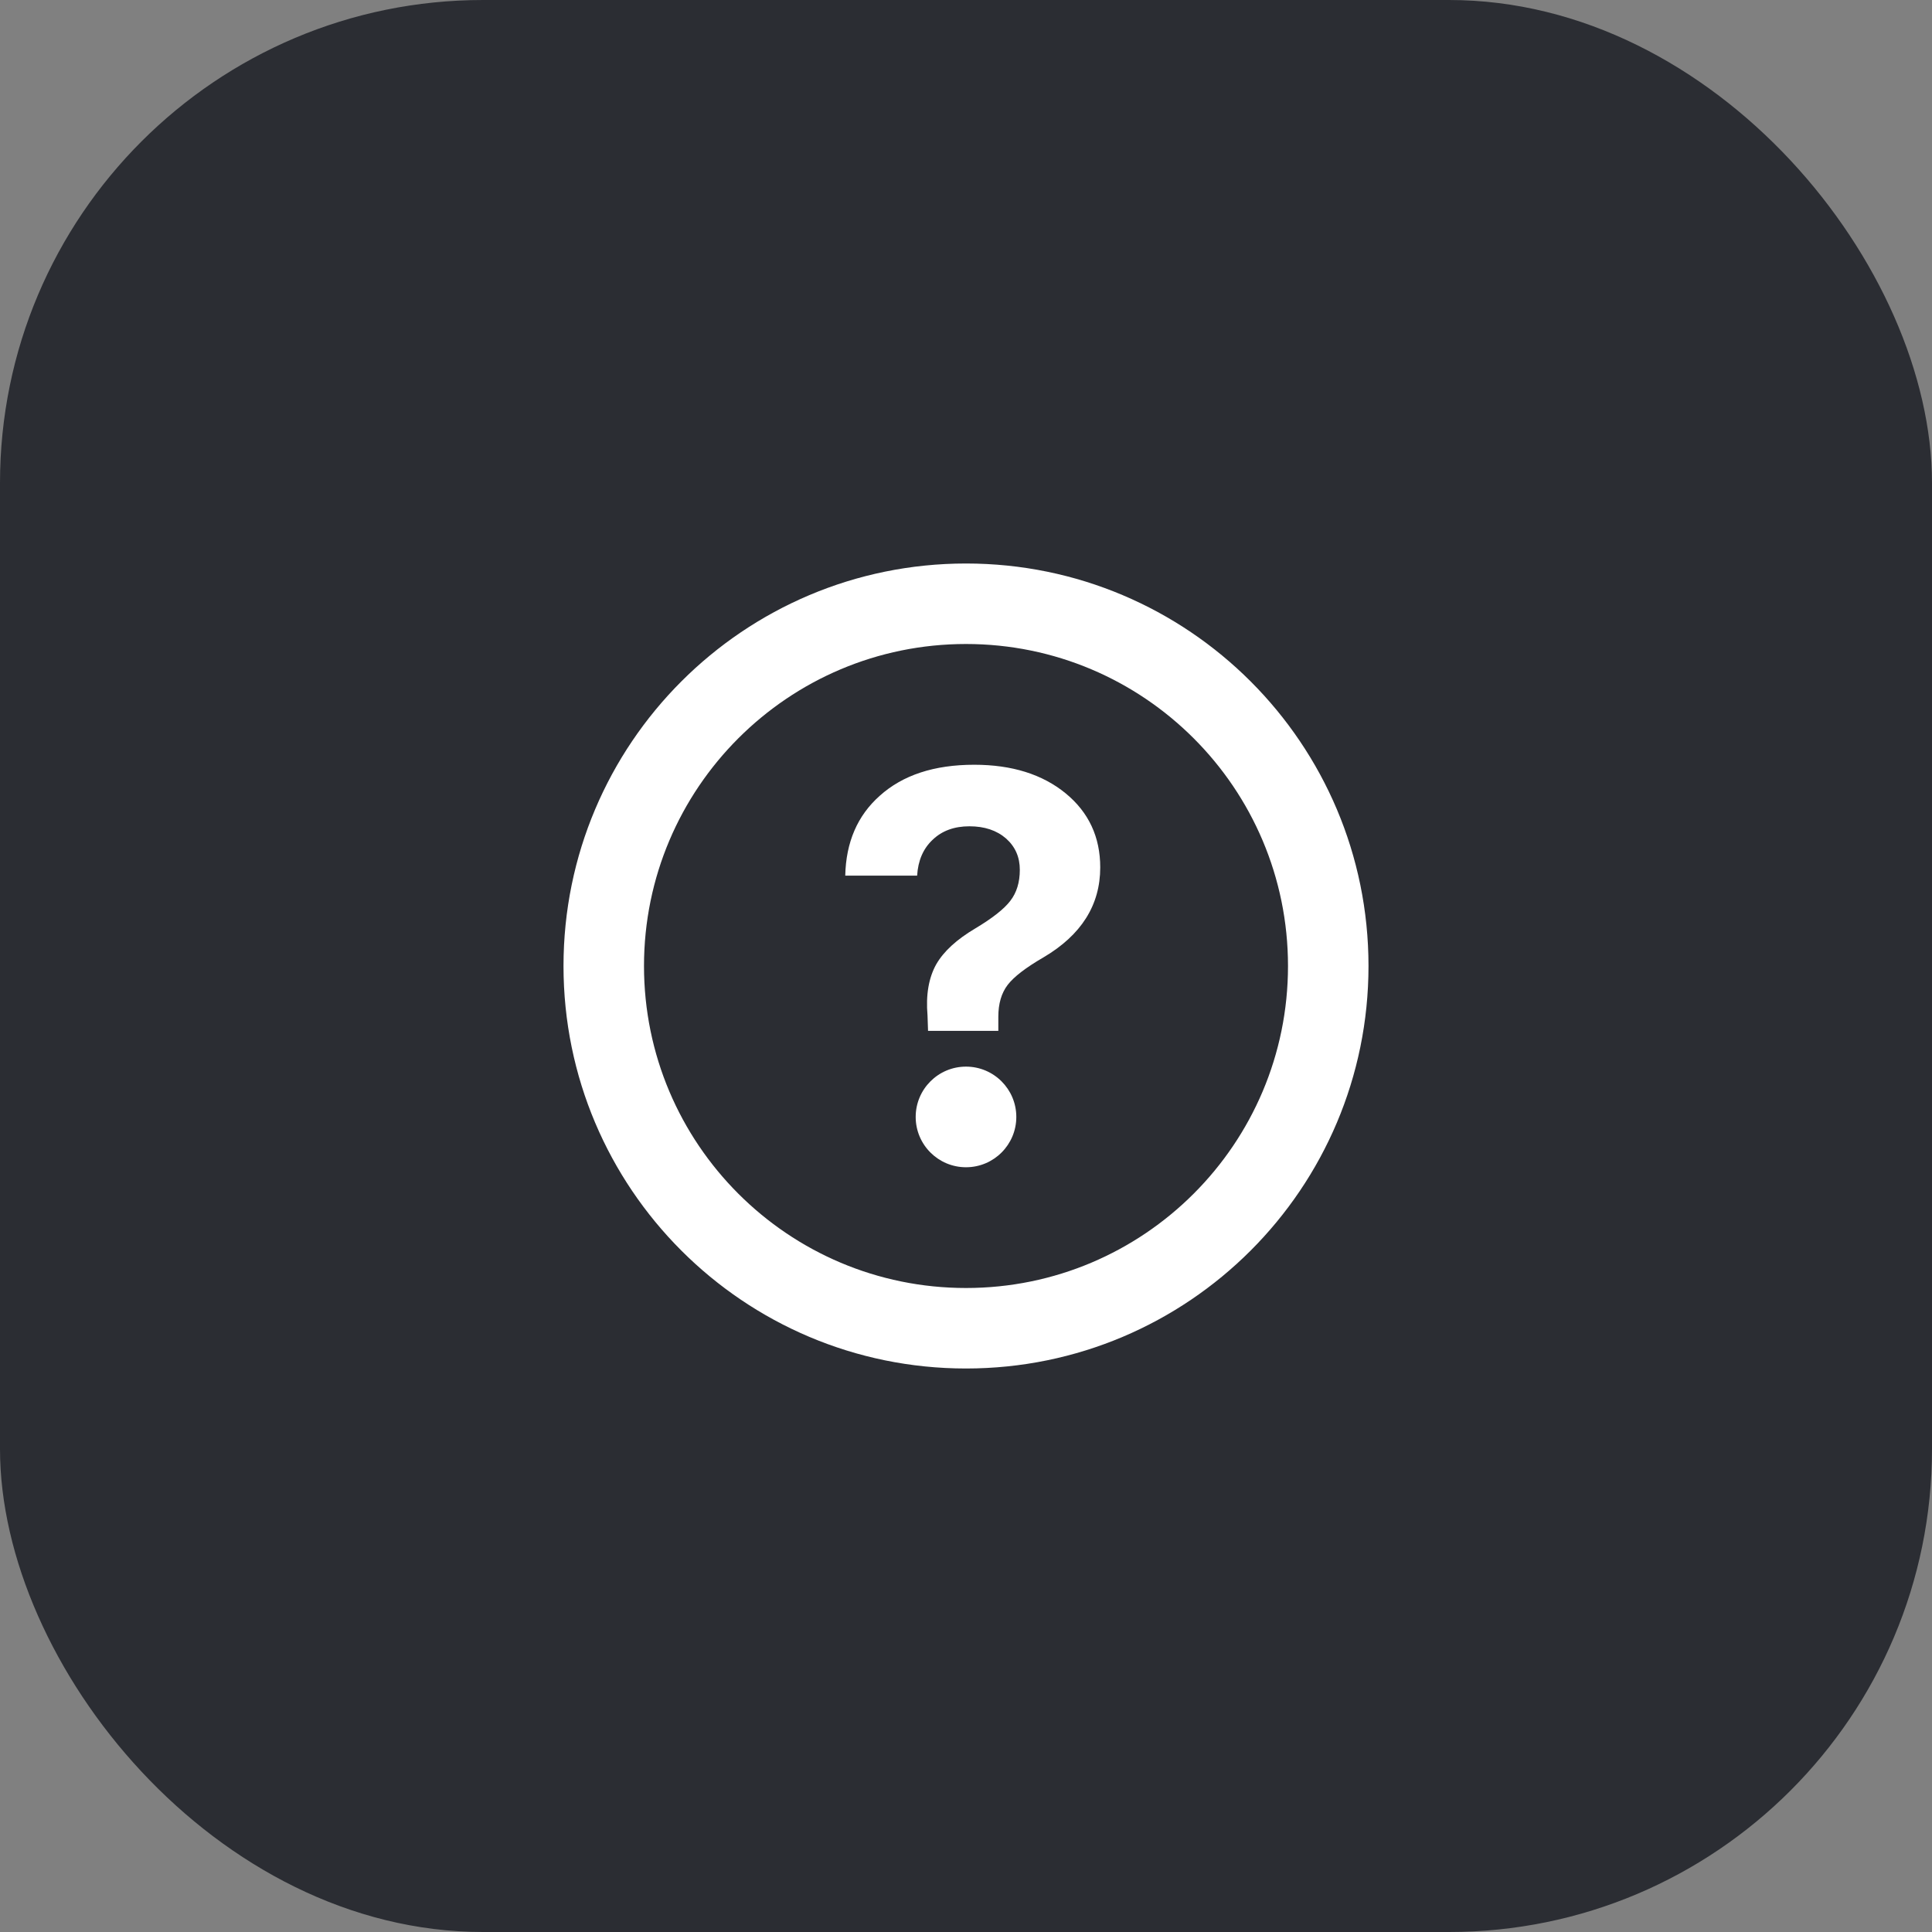 <svg width="48" height="48" viewBox="0 0 48 48" fill="none" xmlns="http://www.w3.org/2000/svg">
<rect x="0" y="0" width="48" height="48" fill="#808080" stroke="none"/>
<rect width="48" height="48" rx="12" fill="#2B2D33"/>
<path d="M25.25 27.75C25.25 28.44 24.69 29 24 29C23.31 29 22.75 28.44 22.75 27.75C22.75 27.06 23.31 26.5 24 26.5C24.69 26.5 25.25 27.06 25.25 27.75Z" fill="white"/>
<path d="M21.857 19.771C21.303 20.263 21.018 20.925 21 21.755H22.786C22.808 21.382 22.936 21.085 23.169 20.866C23.402 20.641 23.707 20.529 24.085 20.529C24.459 20.529 24.762 20.63 24.995 20.832C25.223 21.035 25.337 21.294 25.337 21.61C25.337 21.922 25.258 22.179 25.1 22.382C24.946 22.584 24.656 22.812 24.23 23.067C23.769 23.34 23.446 23.636 23.261 23.957C23.072 24.295 23 24.72 23.044 25.229L23.057 25.612H24.803V25.262C24.803 24.937 24.88 24.673 25.034 24.471C25.188 24.269 25.485 24.041 25.924 23.786C26.864 23.232 27.335 22.487 27.335 21.551C27.335 20.795 27.049 20.182 26.478 19.712C25.898 19.237 25.14 19 24.204 19C23.21 19 22.428 19.257 21.857 19.771Z" fill="white"/>
<path fill-rule="evenodd" clip-rule="evenodd" d="M14 24C14 18.477 18.477 14 24 14C29.523 14 34 18.477 34 24C34 29.523 29.523 34 24 34C18.477 34 14 29.523 14 24ZM24 16C19.582 16 16 19.582 16 24C16 28.418 19.582 32 24 32C28.418 32 32 28.418 32 24C32 19.582 28.418 16 24 16Z" fill="white"/>
</svg>

